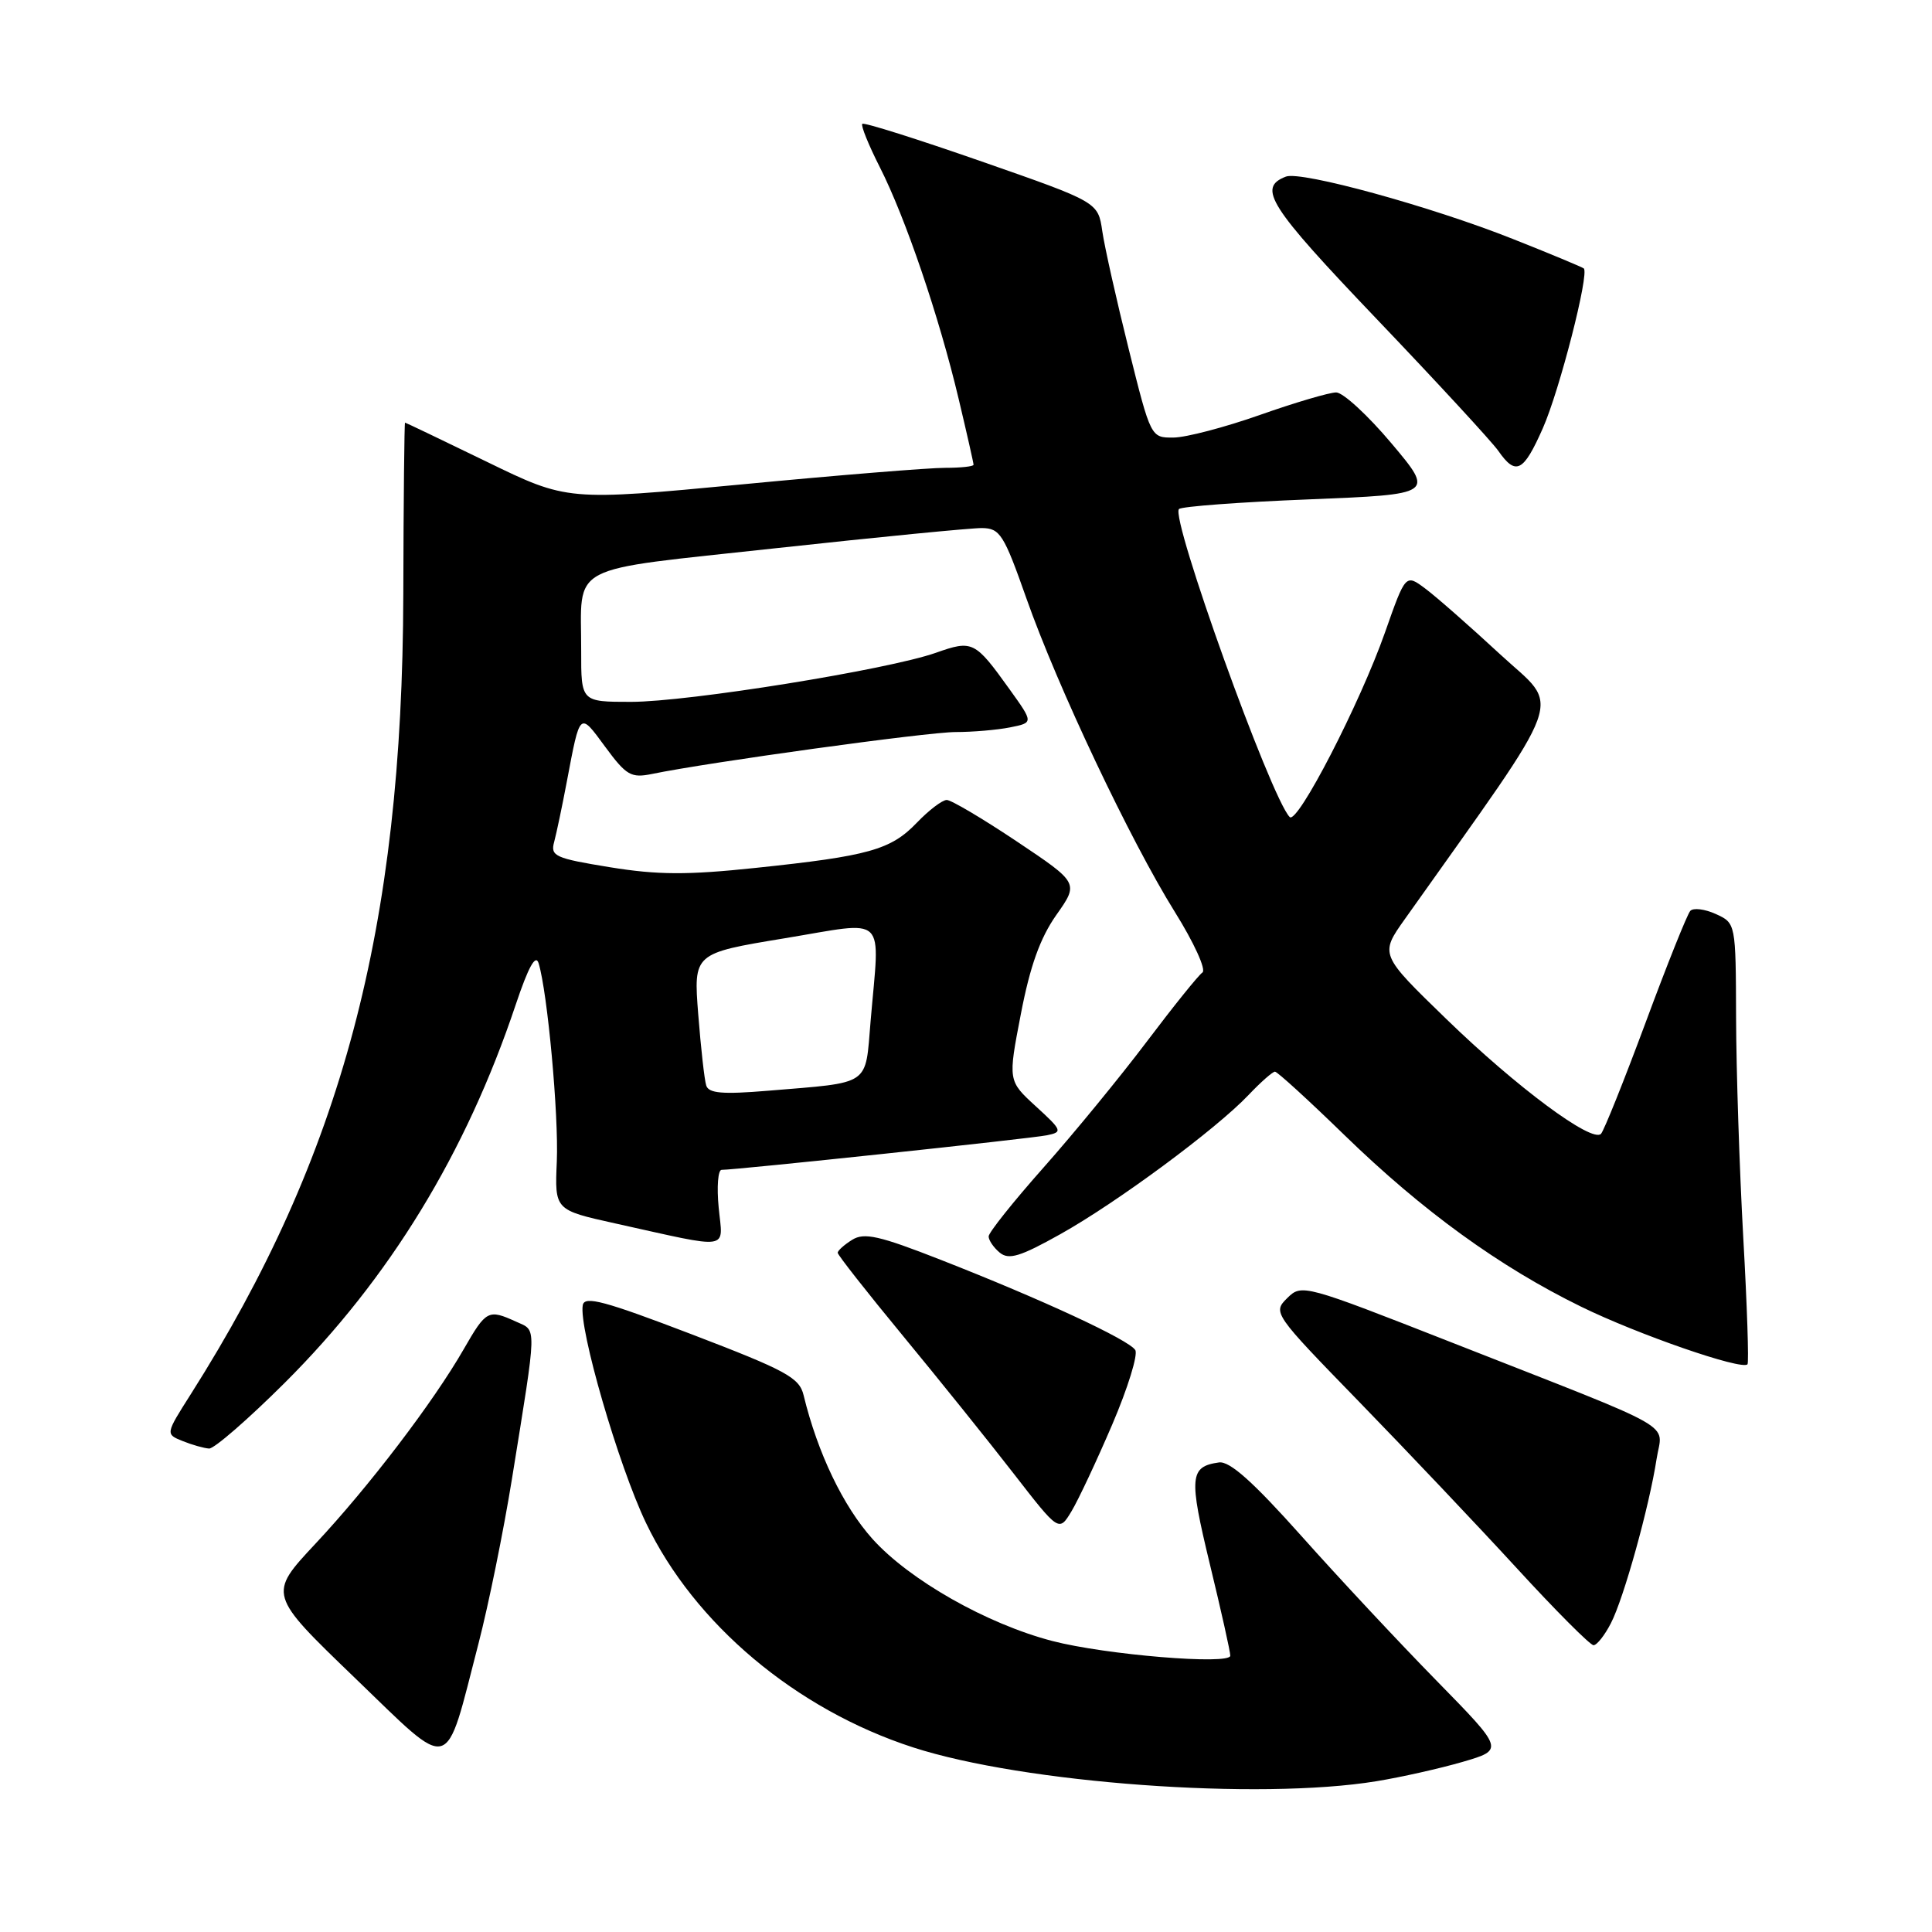 <?xml version="1.0" encoding="UTF-8" standalone="no"?>
<!DOCTYPE svg PUBLIC "-//W3C//DTD SVG 1.1//EN" "http://www.w3.org/Graphics/SVG/1.1/DTD/svg11.dtd" >
<svg xmlns="http://www.w3.org/2000/svg" xmlns:xlink="http://www.w3.org/1999/xlink" version="1.1" viewBox="0 0 256 256">
 <g >
 <path fill="currentColor"
d=" M 182.39 236.02 C 185.64 235.49 190.77 234.34 193.80 233.46 C 199.31 231.85 199.31 231.85 190.33 222.68 C 185.38 217.63 177.32 209.00 172.42 203.50 C 166.03 196.34 162.94 193.58 161.52 193.78 C 157.63 194.33 157.51 195.67 160.31 207.25 C 161.81 213.44 163.03 218.90 163.02 219.39 C 162.99 220.64 146.47 219.27 139.44 217.44 C 130.76 215.18 120.52 209.37 115.62 203.93 C 111.73 199.60 108.34 192.54 106.48 184.87 C 105.92 182.54 104.18 181.60 91.67 176.81 C 80.11 172.39 77.45 171.67 77.22 172.94 C 76.66 175.97 81.96 194.21 85.60 201.80 C 92.00 215.18 105.47 226.50 120.96 231.53 C 135.62 236.29 166.84 238.57 182.39 236.02 Z  M 63.41 217.75 C 64.73 212.66 66.72 202.88 67.83 196.00 C 71.20 175.10 71.16 176.40 68.37 175.12 C 64.70 173.45 64.42 173.60 61.46 178.75 C 57.44 185.76 48.89 196.98 41.78 204.57 C 35.53 211.26 35.53 211.26 46.98 222.29 C 60.15 234.96 58.85 235.32 63.41 217.75 Z  M 213.45 215.09 C 215.15 211.82 218.53 199.66 219.51 193.30 C 220.27 188.36 223.09 189.96 192.50 177.94 C 172.73 170.18 172.48 170.11 170.56 172.01 C 168.63 173.92 168.74 174.07 180.07 185.72 C 186.37 192.20 195.76 202.11 200.94 207.75 C 206.11 213.39 210.71 218.00 211.15 218.00 C 211.59 218.00 212.63 216.69 213.45 215.09 Z  M 147.38 188.75 C 149.44 183.94 150.81 179.50 150.43 178.89 C 149.59 177.53 138.03 172.17 124.67 166.94 C 116.49 163.73 114.51 163.29 112.92 164.28 C 111.86 164.94 111.00 165.71 111.00 166.00 C 111.00 166.29 114.89 171.24 119.65 177.01 C 124.41 182.78 131.01 190.99 134.31 195.25 C 140.32 203.00 140.32 203.00 141.98 200.25 C 142.89 198.74 145.32 193.56 147.38 188.75 Z  M 37.71 183.25 C 51.61 169.40 61.73 152.84 68.33 133.14 C 70.02 128.10 70.98 126.37 71.37 127.64 C 72.55 131.51 74.04 147.75 73.78 153.91 C 73.50 160.33 73.50 160.33 81.48 162.10 C 97.12 165.56 95.78 165.76 95.23 160.02 C 94.96 157.26 95.14 155.00 95.62 155.01 C 97.43 155.03 136.59 150.87 138.72 150.43 C 140.83 150.00 140.76 149.80 137.25 146.59 C 133.56 143.21 133.56 143.21 135.27 134.36 C 136.49 128.01 137.82 124.30 139.96 121.25 C 142.96 117.00 142.96 117.00 134.74 111.50 C 130.22 108.48 126.04 106.00 125.45 106.00 C 124.86 106.00 123.07 107.36 121.48 109.02 C 118.04 112.61 115.11 113.43 100.13 115.00 C 91.06 115.96 87.14 115.94 80.81 114.91 C 73.55 113.73 72.91 113.44 73.43 111.56 C 73.73 110.43 74.50 106.80 75.12 103.50 C 76.88 94.21 76.77 94.30 80.18 98.94 C 83.00 102.77 83.62 103.12 86.41 102.55 C 93.93 101.00 122.89 97.00 126.62 97.00 C 128.89 97.00 132.15 96.72 133.85 96.38 C 136.95 95.76 136.95 95.76 133.77 91.33 C 129.18 84.93 128.87 84.78 124.00 86.50 C 117.64 88.74 91.20 93.00 83.61 93.00 C 77.00 93.00 77.00 93.00 77.01 86.25 C 77.04 74.47 74.67 75.72 102.82 72.64 C 116.39 71.16 128.68 69.96 130.11 69.97 C 132.50 70.00 133.01 70.79 135.99 79.25 C 140.14 91.03 149.75 111.33 155.68 120.85 C 158.21 124.90 159.85 128.50 159.33 128.86 C 158.81 129.21 155.50 133.32 151.97 138.00 C 148.44 142.68 142.28 150.19 138.28 154.70 C 134.28 159.21 131.00 163.32 131.00 163.83 C 131.00 164.34 131.66 165.31 132.47 165.98 C 133.67 166.97 135.17 166.52 140.49 163.54 C 147.99 159.35 161.12 149.64 165.44 145.09 C 167.05 143.39 168.63 142.00 168.94 142.00 C 169.25 142.00 173.39 145.78 178.14 150.40 C 188.50 160.47 198.69 167.85 209.50 173.14 C 217.01 176.82 230.75 181.58 231.55 180.78 C 231.75 180.58 231.50 173.02 230.99 163.96 C 230.49 154.91 230.06 141.83 230.04 134.91 C 230.00 122.32 230.00 122.32 227.35 121.11 C 225.89 120.45 224.37 120.26 223.97 120.70 C 223.57 121.14 220.90 127.80 218.05 135.50 C 215.19 143.20 212.53 149.83 212.14 150.24 C 210.94 151.47 200.98 144.08 191.66 135.04 C 182.82 126.47 182.82 126.47 186.16 121.77 C 208.02 90.94 206.86 94.17 198.81 86.73 C 194.79 83.01 190.32 79.08 188.87 78.00 C 186.25 76.04 186.25 76.04 183.53 83.77 C 180.20 93.24 171.90 109.31 170.89 108.26 C 168.38 105.69 155.06 68.61 156.22 67.45 C 156.56 67.11 164.31 66.53 173.45 66.17 C 190.06 65.50 190.06 65.50 184.38 58.75 C 181.26 55.04 177.96 52.00 177.05 52.00 C 176.15 52.00 171.60 53.34 166.95 54.98 C 162.30 56.62 157.15 57.97 155.49 57.98 C 152.49 58.00 152.49 58.00 149.56 46.25 C 147.95 39.79 146.37 32.76 146.06 30.64 C 145.50 26.78 145.50 26.78 130.08 21.40 C 121.59 18.44 114.48 16.19 114.26 16.41 C 114.04 16.62 115.09 19.21 116.58 22.15 C 119.98 28.85 124.44 41.96 127.02 52.83 C 128.11 57.41 129.00 61.35 129.00 61.58 C 129.00 61.81 127.31 61.99 125.25 61.99 C 123.19 61.98 111.08 62.96 98.34 64.18 C 75.18 66.38 75.18 66.38 64.51 61.19 C 58.64 58.34 53.76 56.00 53.67 56.00 C 53.58 56.00 53.47 66.24 53.44 78.75 C 53.33 122.99 45.31 153.16 25.26 184.77 C 21.92 190.03 21.92 190.03 24.21 190.95 C 25.47 191.46 27.05 191.90 27.71 191.94 C 28.38 191.97 32.88 188.06 37.71 183.25 Z  M 204.43 56.75 C 206.65 51.74 210.62 36.24 209.86 35.57 C 209.66 35.40 205.43 33.63 200.45 31.66 C 189.64 27.36 172.41 22.63 170.39 23.40 C 166.58 24.87 168.10 27.27 182.38 42.23 C 190.40 50.63 197.67 58.51 198.54 59.75 C 200.86 63.07 201.86 62.56 204.43 56.75 Z  M 93.58 143.84 C 93.34 143.10 92.87 138.86 92.52 134.41 C 91.89 126.32 91.89 126.32 103.95 124.33 C 117.78 122.05 116.58 120.89 115.36 135.30 C 114.62 144.01 115.55 143.38 101.75 144.53 C 95.73 145.03 93.91 144.87 93.58 143.84 Z "/>
</g>
</svg>